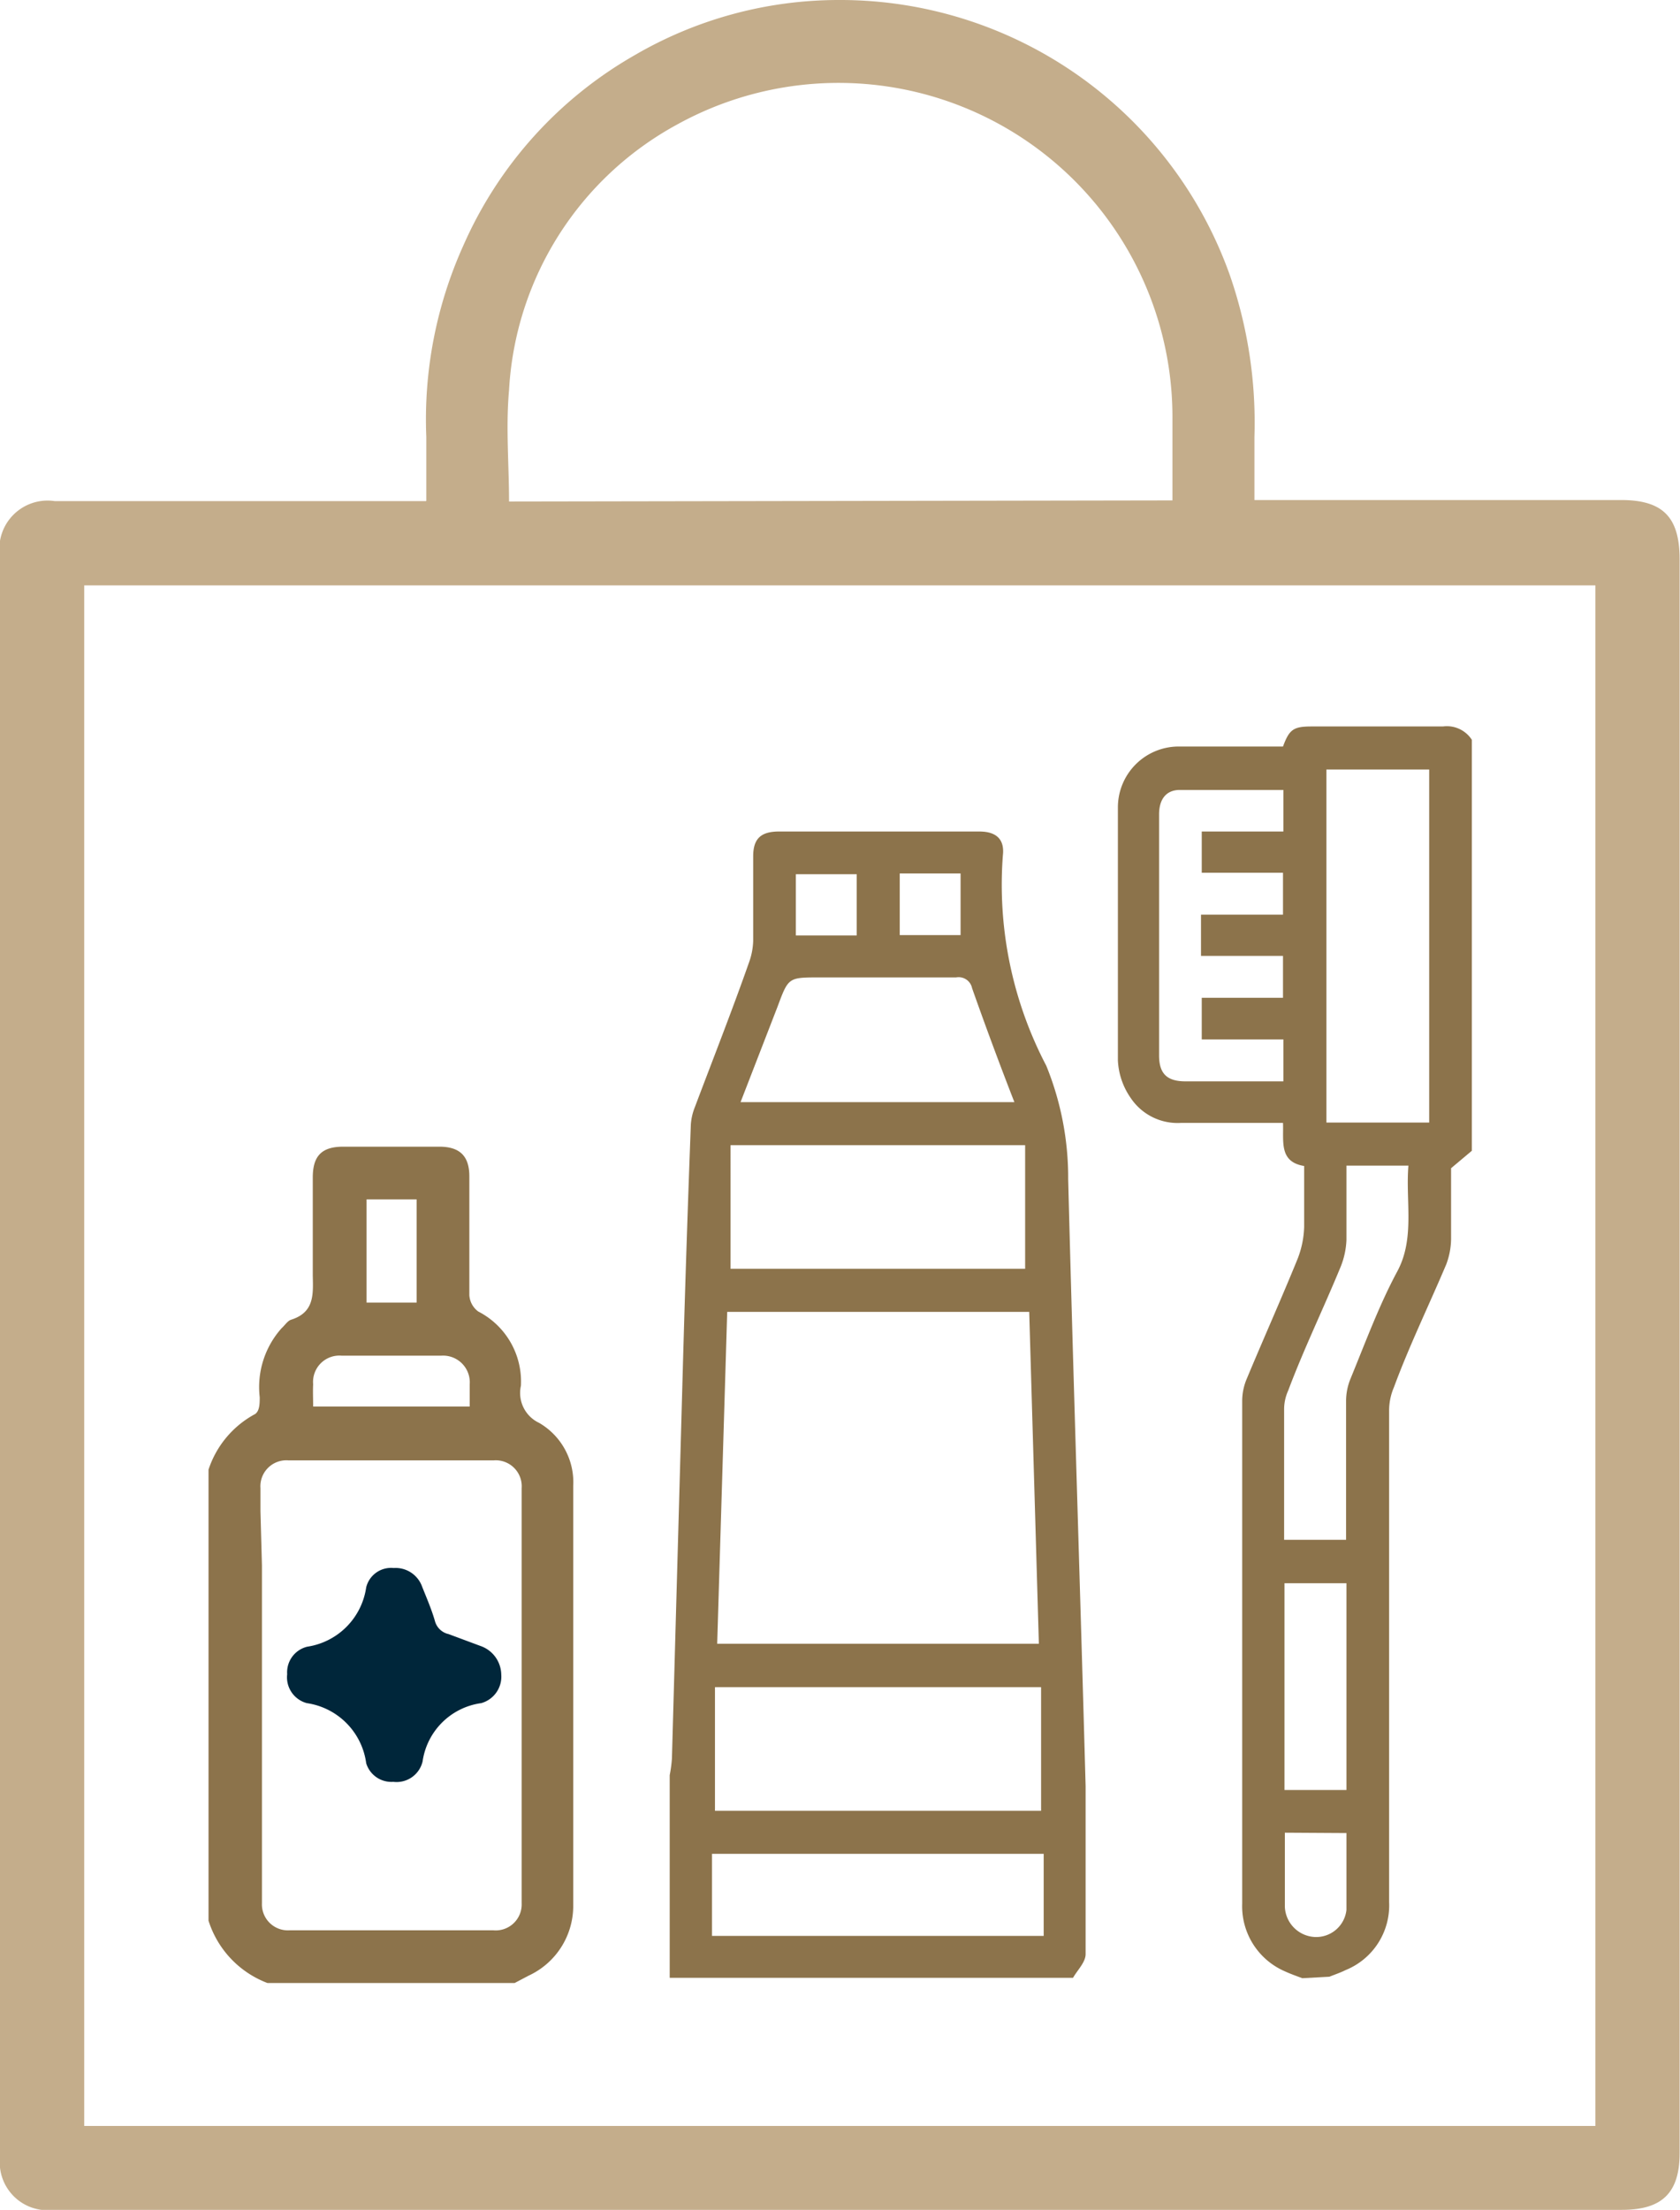 <svg xmlns="http://www.w3.org/2000/svg" viewBox="0 0 45.28 59.53"><defs><style>.bb86d24c-2829-4061-b057-40e095cb93b9{fill:#8c734b;}.baf13197-124a-46f4-bf1c-fe661257184e{fill:#00263a;}.a72f63f2-d9fa-4b15-98a9-e7dd5625541c{fill:#c4ad8b;}</style></defs><g id="a225034d-d69e-4195-9cc7-573d8147f070" data-name="Layer 2"><g id="b69a565f-0c1f-498b-9ef6-5a11d924eb56" data-name="Layer 1"><g id="ac869355-bd95-4203-9c3d-f52e491428cb" data-name="TRWvJE.tif"><path class="bb86d24c-2829-4061-b057-40e095cb93b9" d="M18.05,47.82a3.47,3.47,0,0,0,.06-.45l.3-10.73c.06-2.12.13-4.23.21-6.35a1.53,1.53,0,0,1,.11-.47c.49-1.3,1-2.59,1.46-3.9a1.86,1.86,0,0,0,.11-.57c0-.76,0-1.52,0-2.28,0-.47.2-.66.66-.67H26.4c.44,0,.68.2.63.64a10.5,10.5,0,0,0,1.17,5.67,8,8,0,0,1,.59,3.06c.14,5.45.32,10.9.47,16.35,0,1.5,0,3,0,4.52,0,.22-.22.43-.34.64H18.05Zm9.69-12.48H19.6l-.27,8.94H28ZM19.27,48.78h8.79V45.45H19.27Zm.42-14.6h7.94V30.85H19.69Zm7.65-4.49c-.39-1-.78-2.05-1.14-3.07a.37.37,0,0,0-.43-.29c-1.23,0-2.45,0-3.68,0-.84,0-.84,0-1.13.78l-1,2.58ZM19.19,52.15h8.94V49.94H19.19Zm5.06-28.62v1.66h1.64V23.53ZM23.09,25.2V23.55H21.45V25.2Z"/><path class="bb86d24c-2829-4061-b057-40e095cb93b9" d="M35.1,53.29c-.16-.06-.33-.12-.48-.19a1.91,1.91,0,0,1-1.14-1.82v-9c0-1.51,0-3,0-4.53a1.53,1.53,0,0,1,.12-.6c.45-1.08.93-2.15,1.37-3.23a2.55,2.55,0,0,0,.18-.87c0-.54,0-1.07,0-1.64-.68-.11-.55-.66-.57-1.16H31.82a1.52,1.52,0,0,1-1.35-.68,1.92,1.92,0,0,1-.34-1c0-2.27,0-4.54,0-6.81a1.64,1.64,0,0,1,1.65-1.65h2.8c.17-.46.28-.54.77-.54,1.18,0,2.36,0,3.54,0a.8.8,0,0,1,.78.36V31l-.56.47c0,.58,0,1.25,0,1.91a2,2,0,0,1-.13.68c-.47,1.11-1,2.2-1.41,3.31a1.59,1.59,0,0,0-.13.64c0,1.88,0,3.77,0,5.65v7.58a1.88,1.88,0,0,1-1.17,1.83c-.14.07-.29.12-.44.18Zm.65-32.56v9.51h2.77V20.73Zm-3.38,3.91h2.21V23.51H32.39V22.4h2.2V21.28c-1,0-1.87,0-2.79,0-.37,0-.56.25-.56.66,0,2.16,0,4.33,0,6.49,0,.49.21.7.71.7h2.64V28h-2.2V26.88h2.19V25.75H32.37Zm3.92,6.76c0,.69,0,1.35,0,2a2.15,2.15,0,0,1-.15.71c-.46,1.12-1,2.23-1.42,3.35a1.22,1.22,0,0,0-.11.5c0,1.08,0,2.15,0,3.23,0,.1,0,.2,0,.29h1.67v-.4c0-1.11,0-2.22,0-3.33a1.58,1.58,0,0,1,.12-.61c.41-1,.78-2,1.26-2.89s.22-1.89.3-2.85Zm0,16.82V42.65H34.62v5.57Zm-1.66,1.15c0,.69,0,1.34,0,2a.85.85,0,0,0,.81.81.82.82,0,0,0,.85-.73c0-.69,0-1.37,0-2.07Z"/><path class="bb86d24c-2829-4061-b057-40e095cb93b9" d="M5.62,39.59a2.63,2.63,0,0,1,1.26-1.5C7,38,7,37.8,7,37.64a2.38,2.38,0,0,1,.59-1.86c.09-.08.16-.2.26-.23.63-.2.59-.69.58-1.19,0-.88,0-1.76,0-2.64,0-.58.24-.83.82-.83.86,0,1.73,0,2.59,0,.55,0,.81.25.81.8,0,1.07,0,2.14,0,3.2a.59.59,0,0,0,.24.44,2.12,2.12,0,0,1,1.15,2,.89.89,0,0,0,.49,1,1.85,1.85,0,0,1,.92,1.7c0,3.76,0,7.53,0,11.29a2.07,2.07,0,0,1-1.2,1.9l-.38.2H7.21a2.65,2.65,0,0,1-1.59-1.68Zm1.44,2.58v7l0,1.46c0,.23,0,.44,0,.64A.7.7,0,0,0,7.8,52h5.5a.7.7,0,0,0,.76-.73c0-.2,0-.41,0-.64l0-1.46v-7l0-1.46c0-.22,0-.42,0-.62a.7.7,0,0,0-.75-.75c-1.85,0-3.69,0-5.54,0a.7.7,0,0,0-.75.75c0,.2,0,.4,0,.62Zm1.38-4.28h4.22c0-.22,0-.41,0-.6a.72.72,0,0,0-.77-.77c-.89,0-1.79,0-2.68,0a.71.71,0,0,0-.77.77C8.43,37.48,8.44,37.67,8.44,37.89Zm1.44-5.58v2.78h1.35V32.31Z"/><path class="baf13197-124a-46f4-bf1c-fe661257184e" d="M10.6,48a.71.71,0,0,1-.73-.5,1.89,1.89,0,0,0-1.6-1.62.72.72,0,0,1-.53-.78.71.71,0,0,1,.54-.74,1.89,1.89,0,0,0,1.59-1.6.69.69,0,0,1,.74-.52.76.76,0,0,1,.77.51c.12.3.25.6.34.91a.49.49,0,0,0,.37.36l.86.32a.83.83,0,0,1,.56.77.74.74,0,0,1-.54.77,1.85,1.85,0,0,0-1.58,1.57A.72.72,0,0,1,10.6,48Z"/></g><g id="e5dc8bfb-aa22-4f37-9ce4-70299ae56f95" data-name="Ft50JF.tif"><path class="a72f63f2-d9fa-4b15-98a9-e7dd5625541c" d="M11.49,13.49c0-.6,0-1.16,0-1.72a11.39,11.39,0,0,1,1-5.16,11,11,0,0,1,4.61-5.12A10.93,10.93,0,0,1,22.58,0,11.15,11.15,0,0,1,33.15,7.42a12.14,12.14,0,0,1,.66,4.35c0,.55,0,1.11,0,1.7.39,0,.77,0,1.14,0H41c.9,0,1.79,0,2.69,0,1.13,0,1.58.46,1.58,1.6V58c0,1.07-.47,1.53-1.55,1.53H1.45A1.29,1.29,0,0,1,0,58.11C0,56.42,0,54.73,0,53c0-.95,0-1.9,0-2.85V15A1.3,1.3,0,0,1,1.48,13.5h10ZM31.6,15.77H2.27V57.27H43V15.77H31.6Zm0-2.29V11.29A9,9,0,0,0,18.24,3.36a8.69,8.69,0,0,0-4.52,7.15c-.09,1,0,2,0,3Z"/></g></g></g></svg>